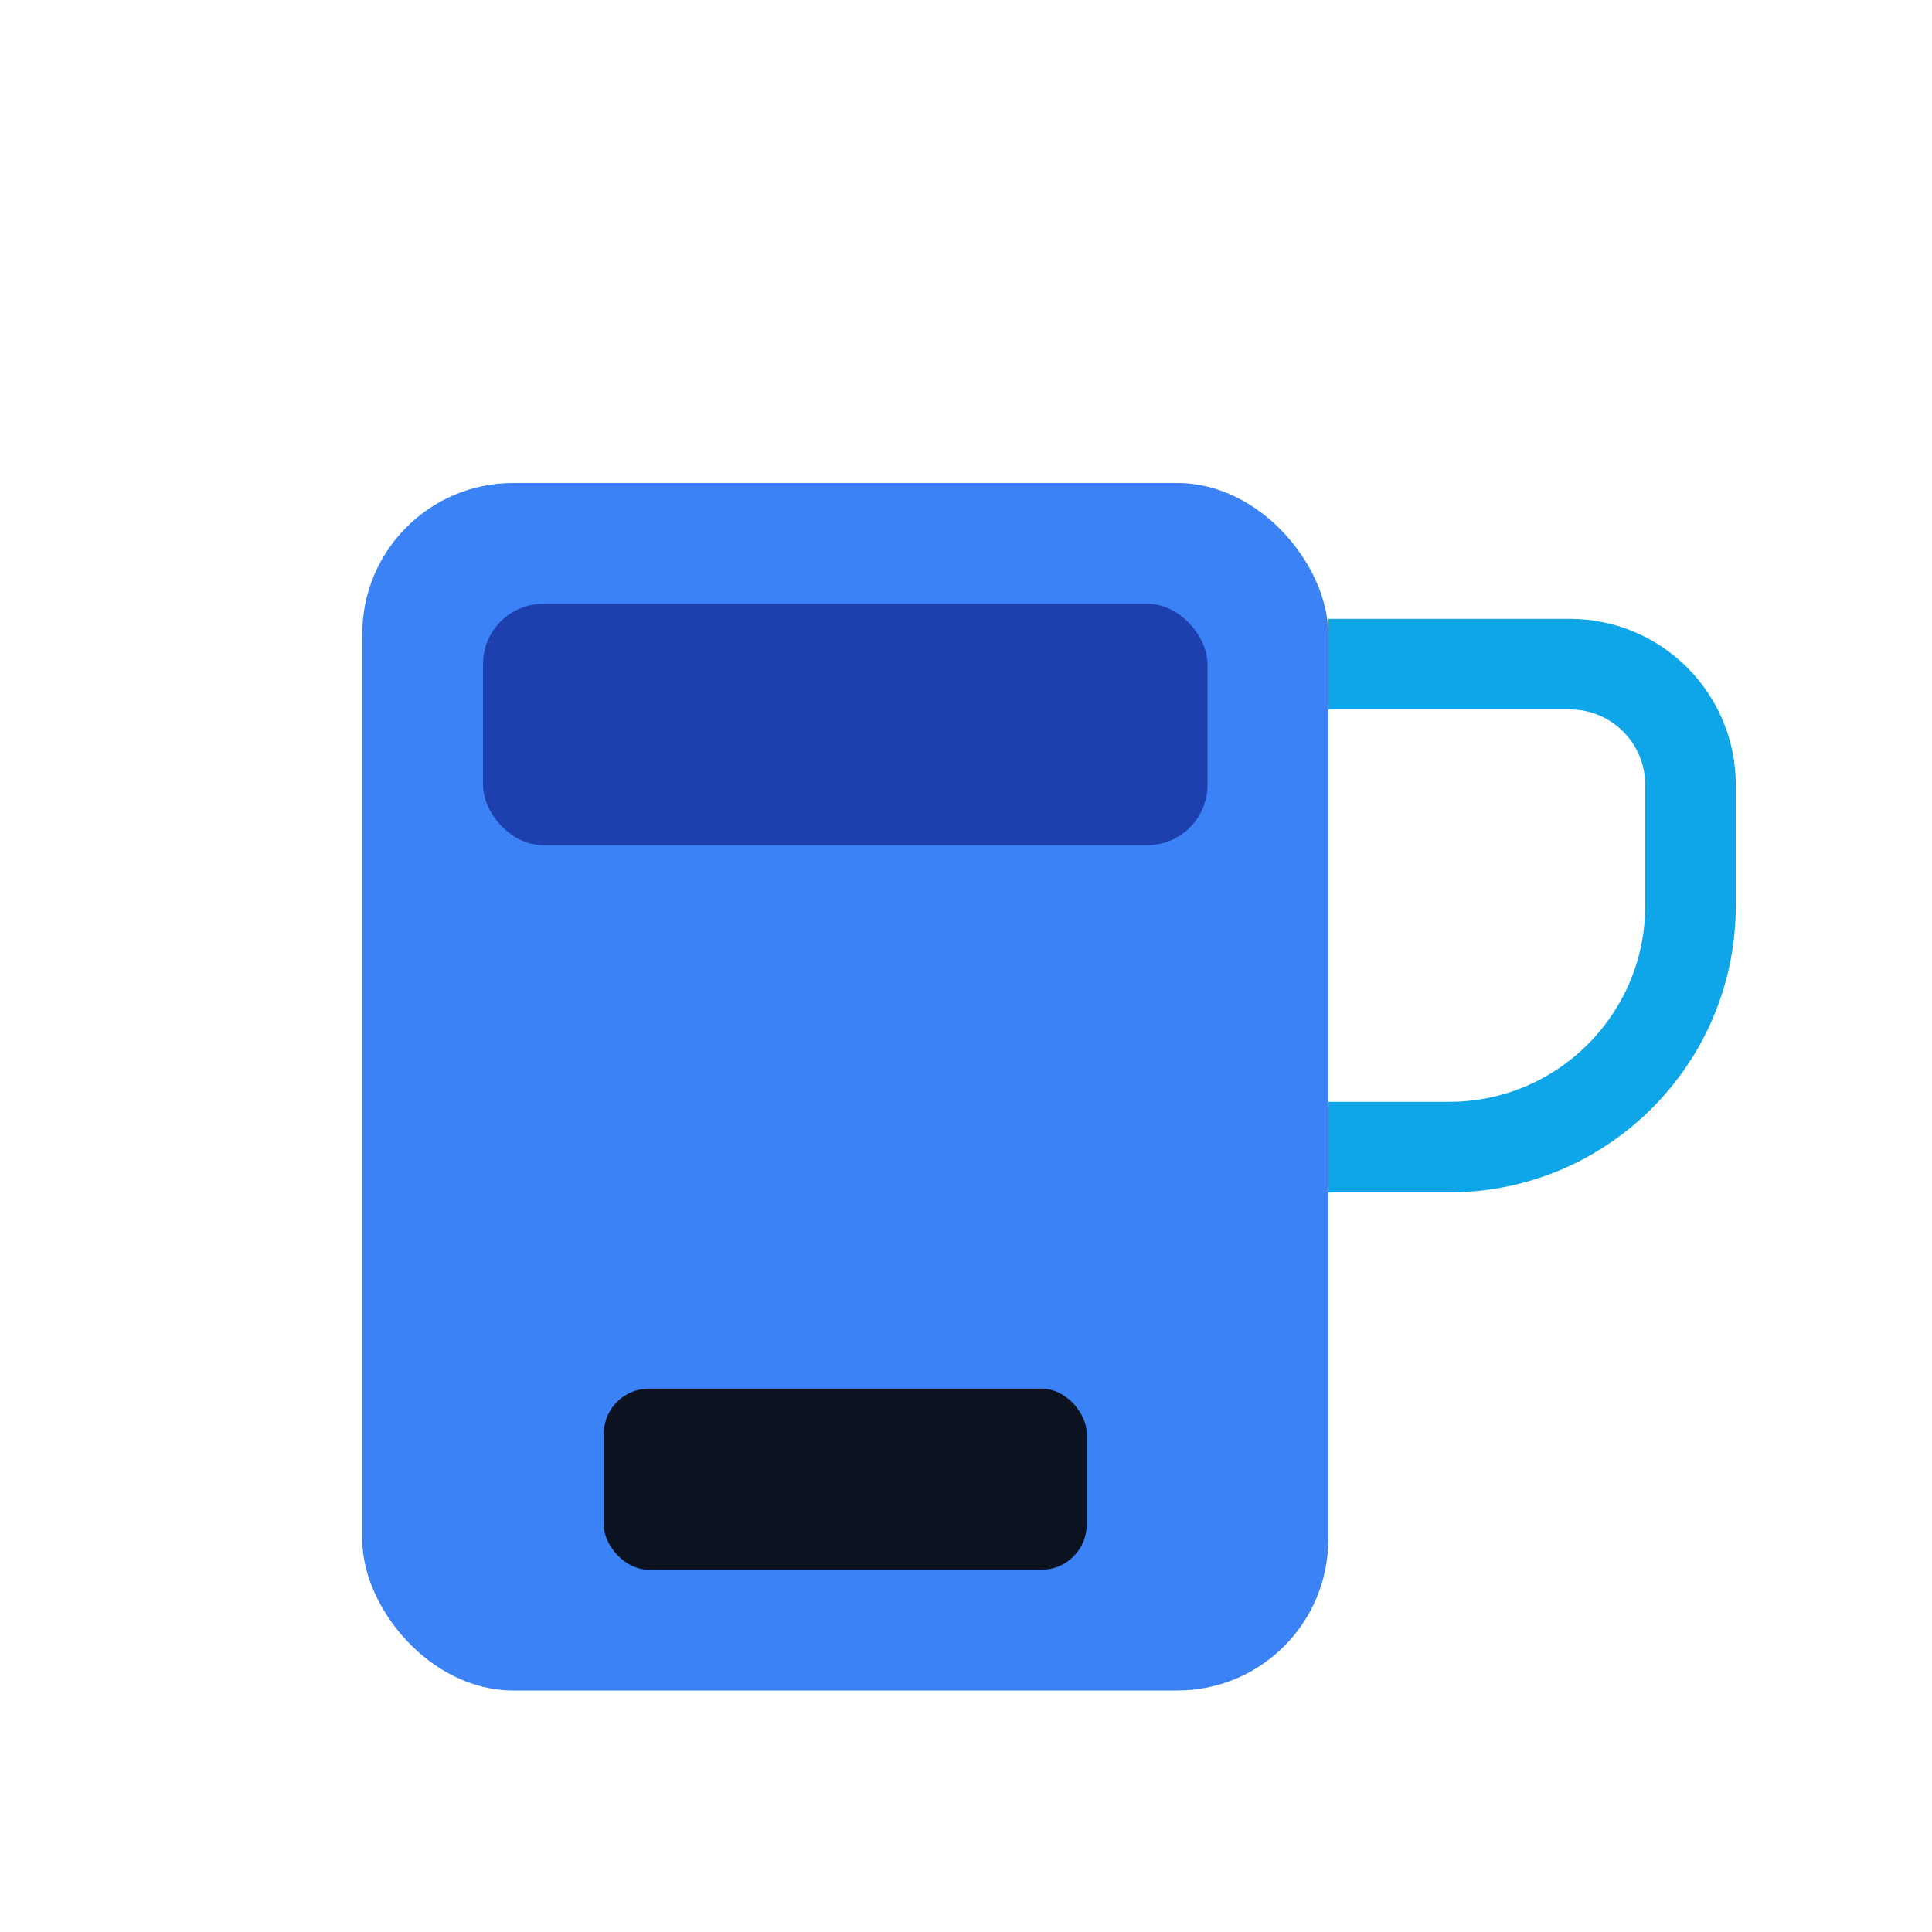 <?xml version="1.0" encoding="UTF-8"?>
<svg width="128" height="128" viewBox="0 0 128 128" fill="none" xmlns="http://www.w3.org/2000/svg">
<rect x="24" y="32" width="64" height="80" rx="10" fill="#3b82f6"/>
<path d="M88 44h16c4.418 0 8 3.582 8 8v8c0 8.837-7.163 16-16 16H88" stroke="#0ea5e9" stroke-width="6"/>
<rect x="32" y="40" width="48" height="16" rx="4" fill="#1e40af"/>
<rect x="40" y="92" width="32" height="12" rx="3" fill="#0b1220"/>
</svg>
